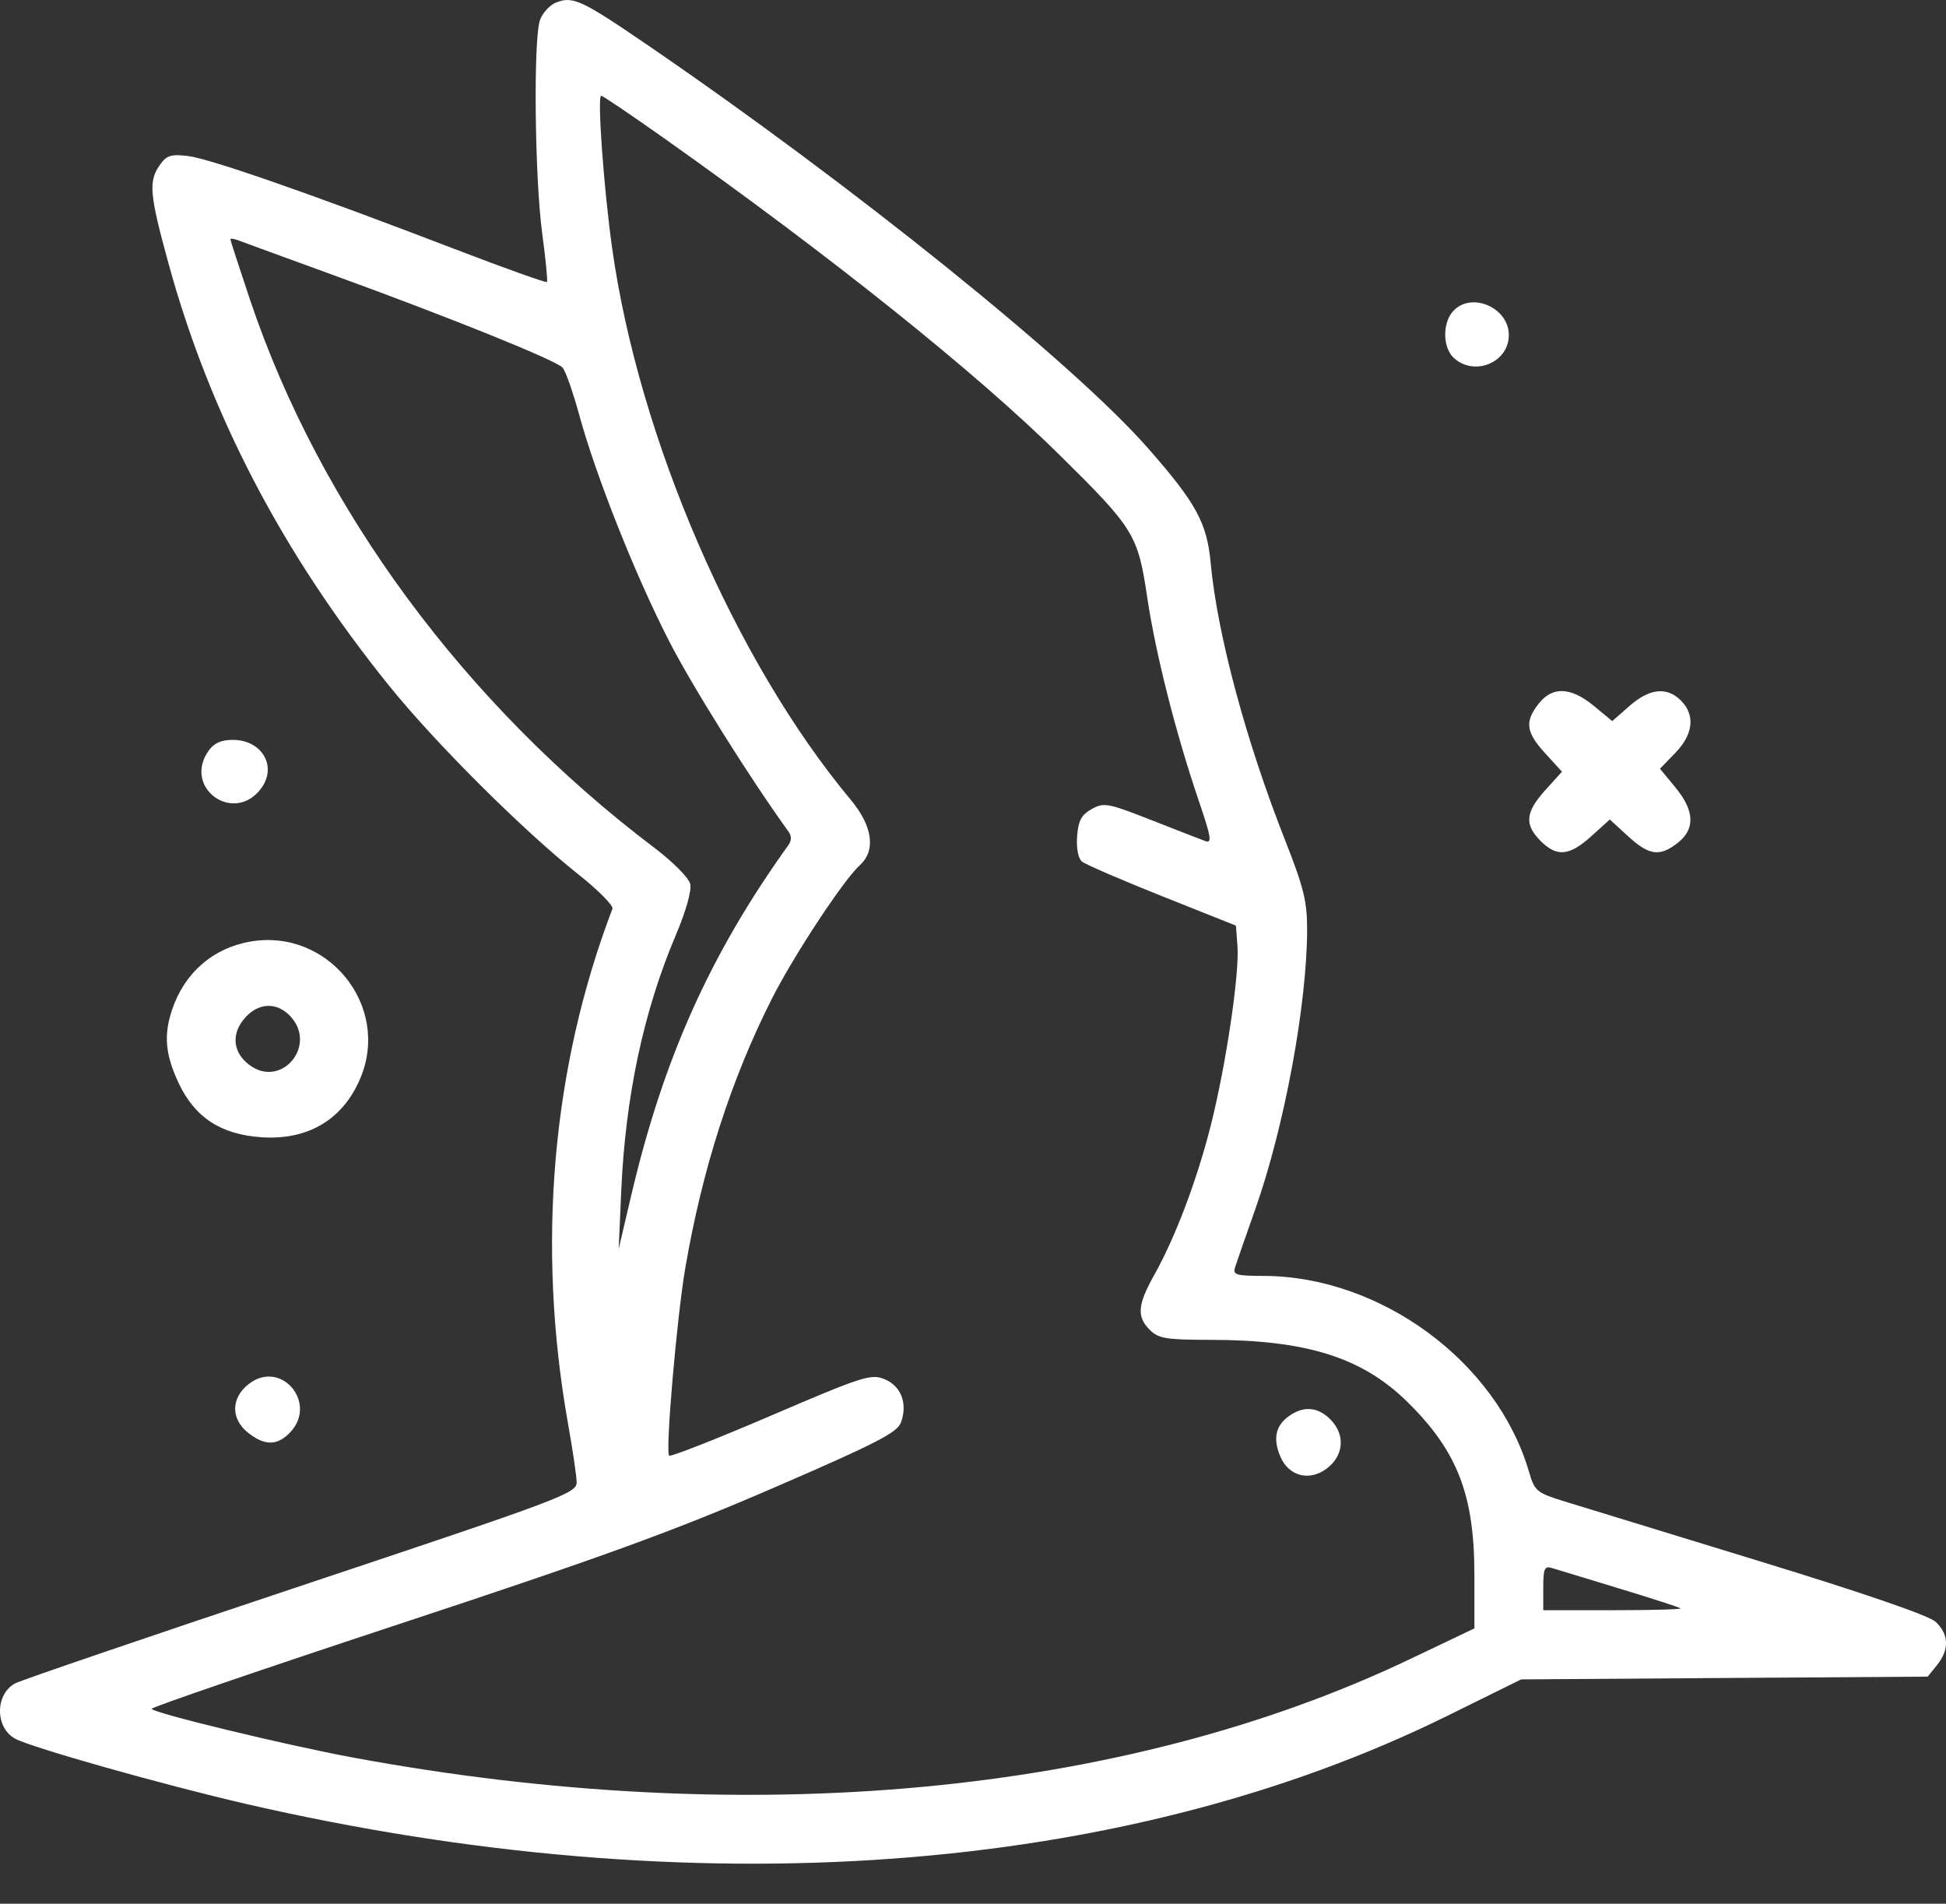 <svg width="46" height="45" viewBox="0 0 46 45" fill="none" xmlns="http://www.w3.org/2000/svg">
<rect x="0" y="0" width="46" height="45" fill="#333333" stroke="none"/>
<path fill-rule="evenodd" clip-rule="evenodd" d="M13.144 0.06C12.999 0.117 12.829 0.3 12.767 0.466C12.605 0.889 12.638 4.196 12.817 5.517C12.899 6.125 12.949 6.642 12.929 6.666C12.909 6.69 11.926 6.339 10.746 5.886C7.385 4.595 4.966 3.751 4.444 3.688C4.039 3.64 3.937 3.672 3.776 3.903C3.507 4.287 3.534 4.591 3.982 6.224C4.962 9.799 6.68 13.088 9.199 16.211C10.291 17.564 12.37 19.636 13.677 20.673C14.145 21.044 14.505 21.408 14.477 21.482C13.045 25.227 12.681 29.451 13.426 33.646C13.534 34.253 13.627 34.875 13.631 35.029C13.64 35.296 13.35 35.405 7.128 37.481C3.547 38.675 0.501 39.715 0.359 39.791C-0.121 40.048 -0.119 40.843 0.361 41.1C0.758 41.313 3.864 42.19 5.804 42.638C16.402 45.084 26.545 44.341 34.214 40.558L35.958 39.697L40.762 39.664L45.567 39.632L45.789 39.357C46.084 38.993 46.069 38.621 45.749 38.332C45.587 38.185 44.017 37.645 41.594 36.904C39.452 36.248 37.382 35.614 36.992 35.493C36.318 35.285 36.278 35.252 36.14 34.78C35.38 32.189 32.636 30.167 29.87 30.16C29.218 30.159 29.138 30.134 29.195 29.955C29.231 29.843 29.447 29.221 29.676 28.573C30.36 26.634 30.893 23.759 30.898 21.983C30.9 21.314 30.819 20.982 30.389 19.891C29.452 17.518 28.775 14.998 28.617 13.298C28.53 12.358 28.272 11.887 27.133 10.59C25.373 8.585 20.145 4.373 15.325 1.077C13.748 -0.002 13.541 -0.098 13.144 0.06ZM15.703 3.271C19.676 6.086 23.073 8.806 25.045 10.753C26.811 12.496 26.898 12.638 27.118 14.118C27.317 15.451 27.789 17.316 28.335 18.924C28.635 19.805 28.656 19.942 28.485 19.879C28.375 19.838 27.797 19.614 27.2 19.379C26.186 18.981 26.093 18.964 25.805 19.125C25.562 19.261 25.488 19.399 25.461 19.77C25.44 20.053 25.486 20.29 25.577 20.366C25.66 20.434 26.513 20.803 27.472 21.185L29.215 21.88L29.252 22.37C29.3 23.025 28.979 25.18 28.624 26.59C28.296 27.888 27.787 29.24 27.289 30.128C26.888 30.844 26.865 31.121 27.181 31.437C27.383 31.639 27.569 31.67 28.605 31.671C30.886 31.672 32.203 32.087 33.273 33.143C34.453 34.306 34.852 35.34 34.852 37.227V38.492L33.323 39.221C26.557 42.444 17.675 43.27 8.351 41.546C6.753 41.25 3.586 40.483 3.586 40.392C3.586 40.352 6.24 39.444 9.485 38.373C14.239 36.804 15.947 36.182 18.289 35.168C20.724 34.114 21.212 33.863 21.299 33.62C21.458 33.175 21.302 32.764 20.911 32.602C20.59 32.469 20.401 32.529 18.221 33.464C16.932 34.017 15.85 34.442 15.817 34.408C15.725 34.316 15.999 31.143 16.199 29.973C16.601 27.633 17.278 25.526 18.242 23.615C18.75 22.606 19.939 20.801 20.324 20.452C20.71 20.103 20.629 19.527 20.106 18.9C17.38 15.632 15.1 10.358 14.47 5.866C14.271 4.446 14.114 2.263 14.211 2.263C14.248 2.263 14.919 2.717 15.703 3.271ZM7.886 6.505C10.624 7.5 13.147 8.518 13.299 8.69C13.368 8.767 13.546 9.274 13.695 9.818C14.091 11.264 15.015 13.589 15.81 15.142C16.36 16.217 17.72 18.386 18.637 19.654C18.714 19.76 18.714 19.868 18.637 19.975C16.788 22.553 15.686 25.007 14.925 28.241L14.625 29.519L14.684 28.172C14.783 25.915 15.211 23.904 15.979 22.094C16.219 21.526 16.353 21.048 16.315 20.892C16.28 20.749 15.9 20.366 15.469 20.041C10.985 16.648 7.566 12.014 5.908 7.079C5.654 6.322 5.446 5.681 5.446 5.656C5.446 5.63 5.537 5.644 5.649 5.687C5.761 5.73 6.768 6.098 7.886 6.505ZM34.347 7.357C34.092 7.639 34.103 8.223 34.368 8.463C34.857 8.906 35.666 8.567 35.666 7.92C35.666 7.266 34.775 6.885 34.347 7.357ZM36.372 16.633C36.036 17.06 36.069 17.309 36.527 17.808L36.923 18.241L36.527 18.679C36.057 19.199 36.03 19.491 36.416 19.877C36.802 20.263 37.095 20.236 37.615 19.767L38.053 19.371L38.485 19.767C38.984 20.224 39.234 20.257 39.66 19.922C40.076 19.595 40.057 19.163 39.603 18.612L39.239 18.171L39.603 17.795C40.028 17.357 40.076 16.901 39.734 16.559C39.403 16.228 38.992 16.271 38.52 16.686L38.111 17.045L37.676 16.686C37.131 16.237 36.697 16.219 36.372 16.633ZM4.929 17.748C4.314 18.626 5.533 19.497 6.173 18.636C6.559 18.116 6.193 17.489 5.502 17.489C5.229 17.489 5.055 17.567 4.929 17.748ZM5.91 22.258C5.03 22.413 4.358 23 4.067 23.87C3.867 24.466 3.907 24.923 4.217 25.589C4.602 26.415 5.222 26.821 6.195 26.883C7.291 26.952 8.113 26.458 8.52 25.482C9.235 23.772 7.748 21.935 5.91 22.258ZM6.84 23.998C7.536 24.694 6.646 25.764 5.876 25.159C5.489 24.854 5.465 24.407 5.814 24.035C6.125 23.704 6.532 23.69 6.84 23.998ZM5.876 32.718C5.456 33.048 5.453 33.543 5.868 33.87C6.253 34.173 6.543 34.175 6.84 33.878C7.536 33.182 6.646 32.112 5.876 32.718ZM30.476 33.468C30.153 33.694 30.085 34.001 30.264 34.427C30.46 34.893 30.946 35.022 31.357 34.717C31.758 34.419 31.806 33.933 31.47 33.575C31.172 33.258 30.829 33.22 30.476 33.468ZM38.281 37.55C39.048 37.783 39.698 37.994 39.725 38.018C39.751 38.042 39.032 38.062 38.126 38.062H36.48V37.532C36.48 37.079 36.51 37.01 36.683 37.064C36.795 37.099 37.514 37.318 38.281 37.55Z" fill="white"/>
</svg>
